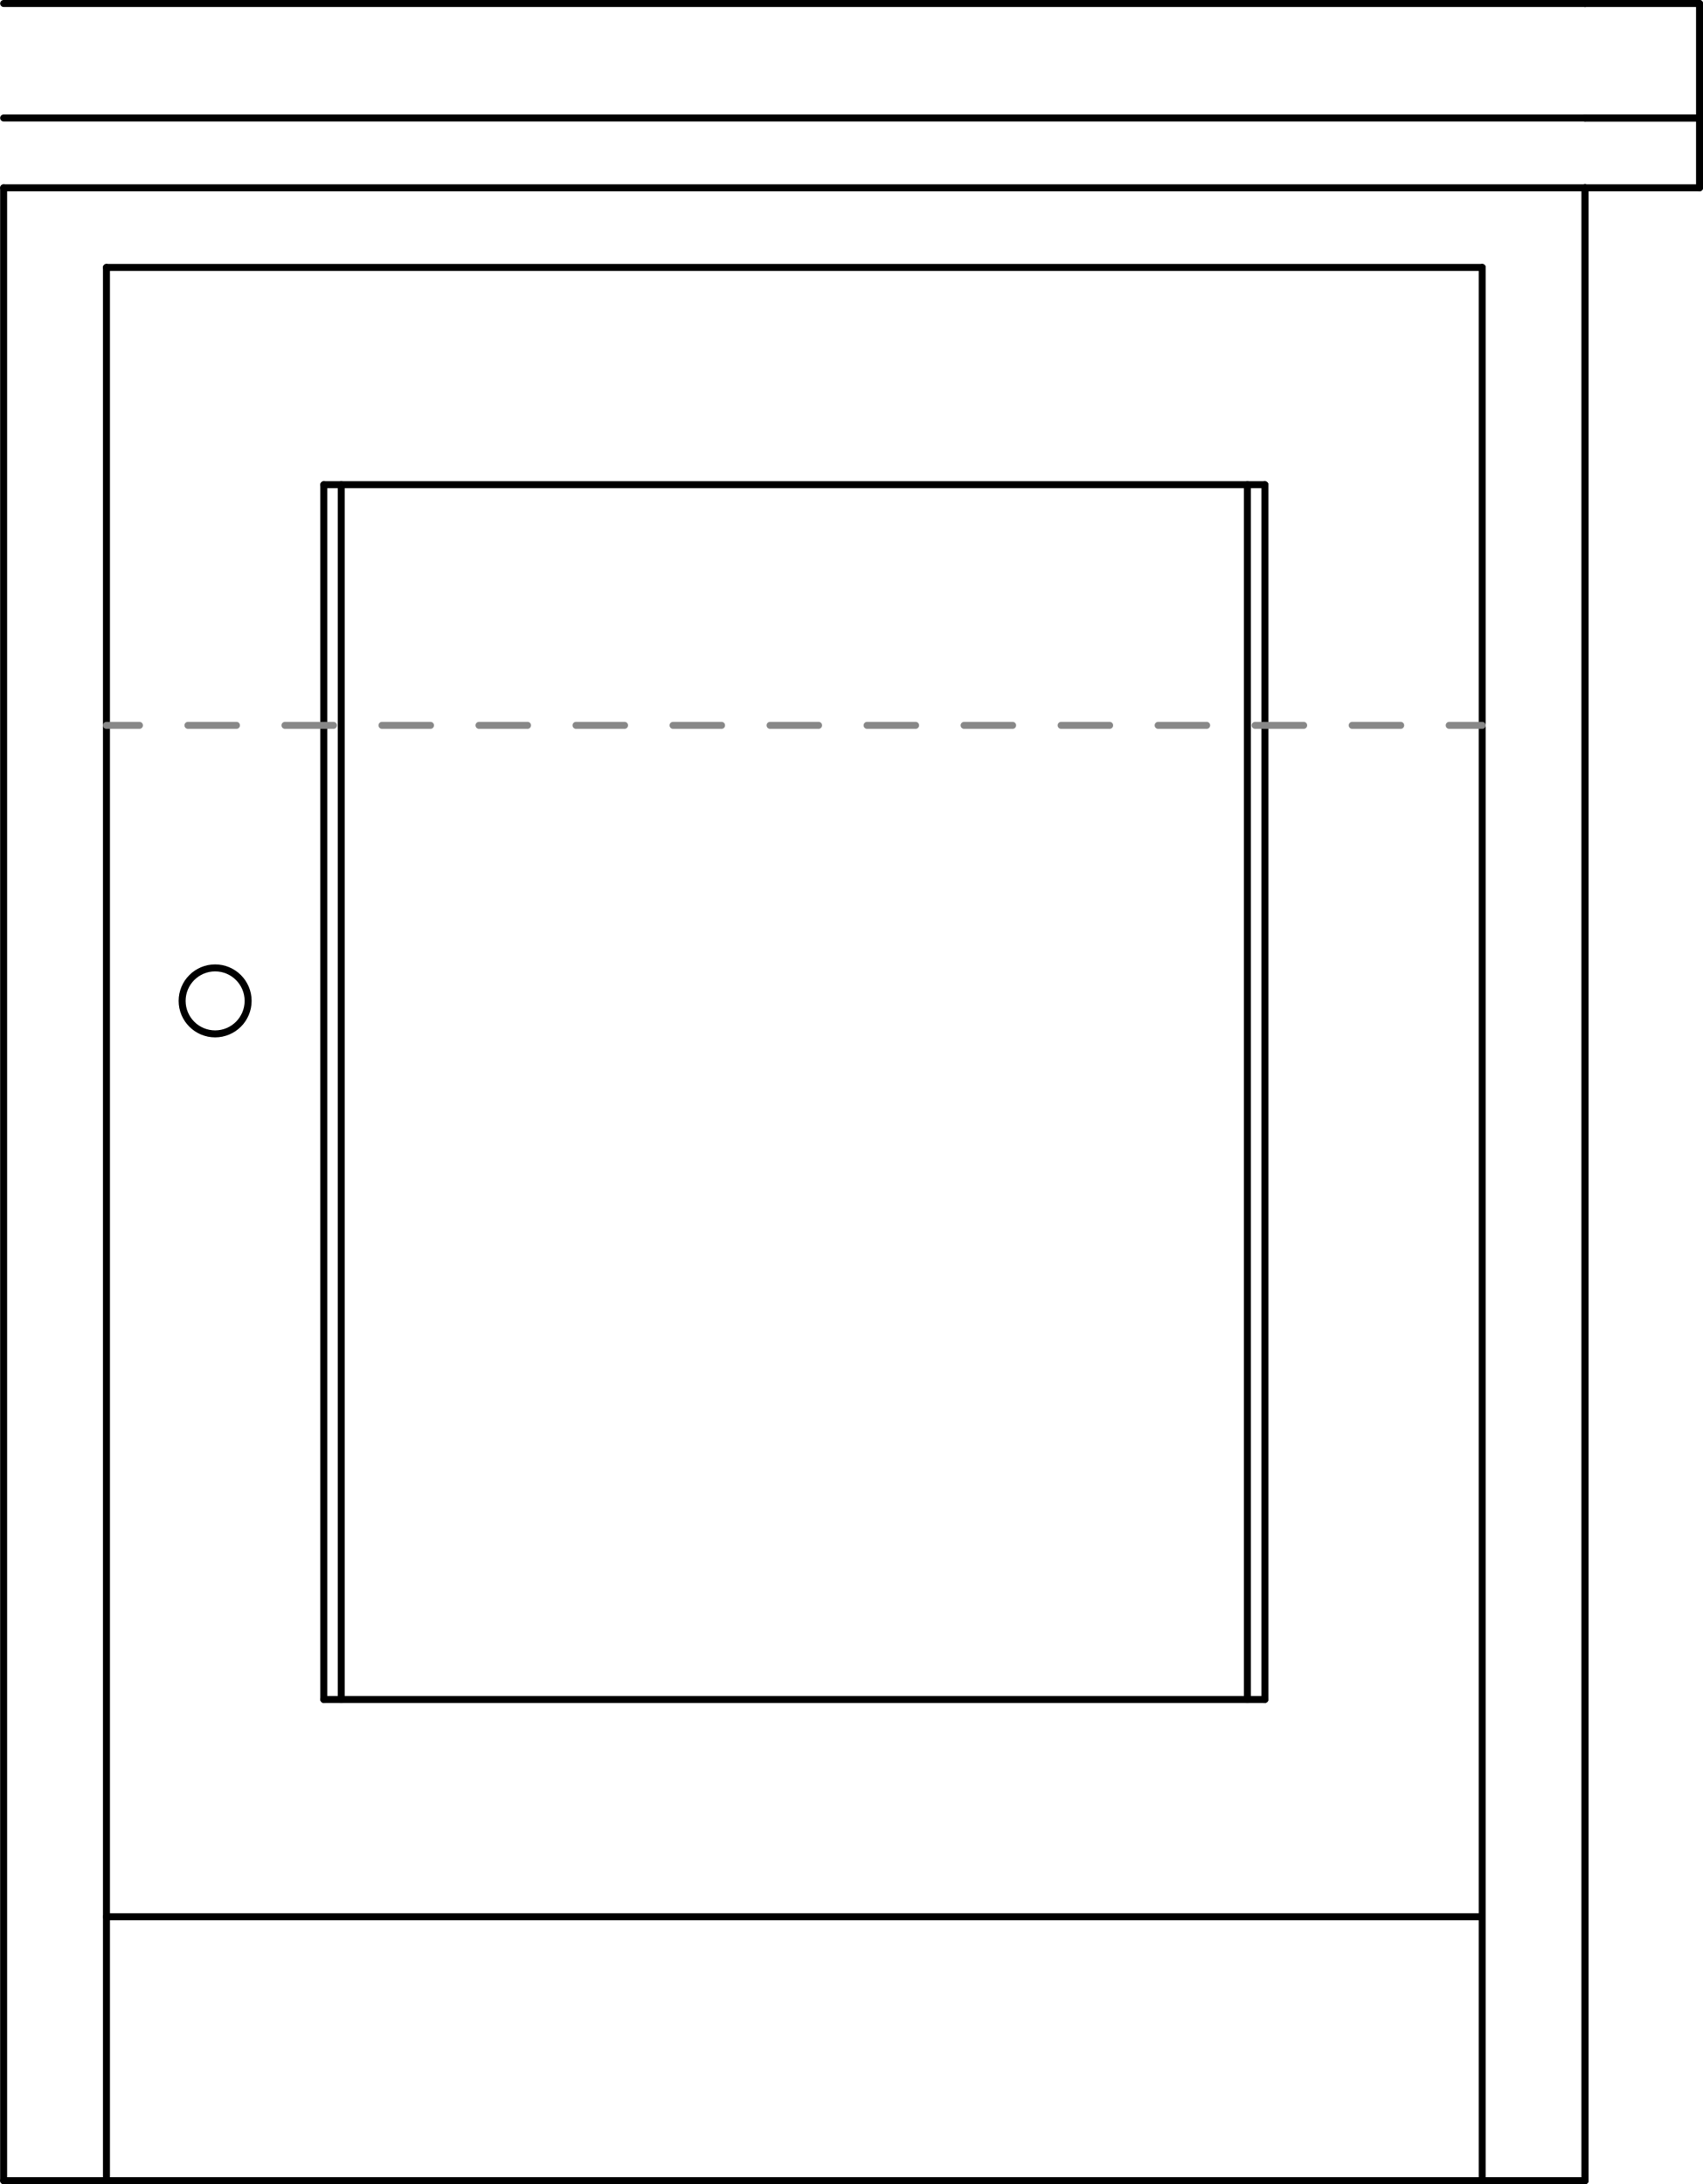 <svg xmlns="http://www.w3.org/2000/svg" width="131.65" height="168.85" viewBox="0 0 131.648 168.848"><g transform="translate(-898.35-432.29)" fill="none" stroke-linejoin="round" stroke-linecap="round" stroke-width=".54" stroke-miterlimit="10"><g stroke="#000"><path d="m1020.88 600.86h-122.25"/><path d="m917.53 509.66c0 1.409-1.141 2.55-2.55 2.55-1.407 0-2.55-1.142-2.55-2.55 0-1.409 1.143-2.55 2.55-2.55 1.409 0 2.55 1.142 2.55 2.55"/><path d="m906.58 600.86v-147.9"/><path d="m1012.93 600.86v-147.9"/><path d="m1012.93 452.96h-106.35"/><path d="m996.13 563.66v-93.9"/><path d="m923.38 563.66v-93.9"/><path d="m996.13 469.76h-72.75"/><path d="m1020.88 446.81h-122.25"/><path d="m1020.88 446.81v154.05"/><path d="m898.63 446.81v154.05"/><path d="m996.13 563.66h-72.75"/><path d="m1012.93 580.46h-106.35"/><path d="m994.78 563.66v-93.9"/><path d="m924.73 563.66v-93.9"/><path d="m1020.88 441.41h-122.25"/><path d="m1020.88 432.56h-122.25"/><path d="m1020.88 600.86v-154.05"/><path d="m1029.73 446.81h-8.85"/><path d="m1029.73 441.41v5.4"/><path d="m1020.88 441.41h8.85"/><path d="m1029.73 441.41h-8.85"/><path d="m1029.73 432.56v8.85"/><path d="m1020.88 432.56h8.85"/></g><g stroke="#888"><path d="m1012.93 488.36h-2.55"/><path d="m1006.63 488.36h-3.75"/><path d="m999.13 488.36h-3.75"/><path d="m991.63 488.36h-3.75"/><path d="m984.13 488.36h-3.75"/><path d="m976.63 488.36h-3.75"/><path d="m969.13 488.36h-3.75"/><path d="m961.63 488.36h-3.75"/><path d="m954.13 488.36h-3.75"/><path d="m946.63 488.36h-3.75"/><path d="m939.13 488.36h-3.75"/><path d="m931.63 488.36h-3.75"/><path d="m924.13 488.36h-3.75"/><path d="m916.63 488.36h-3.75"/><path d="m909.13 488.36h-2.55"/></g></g></svg>